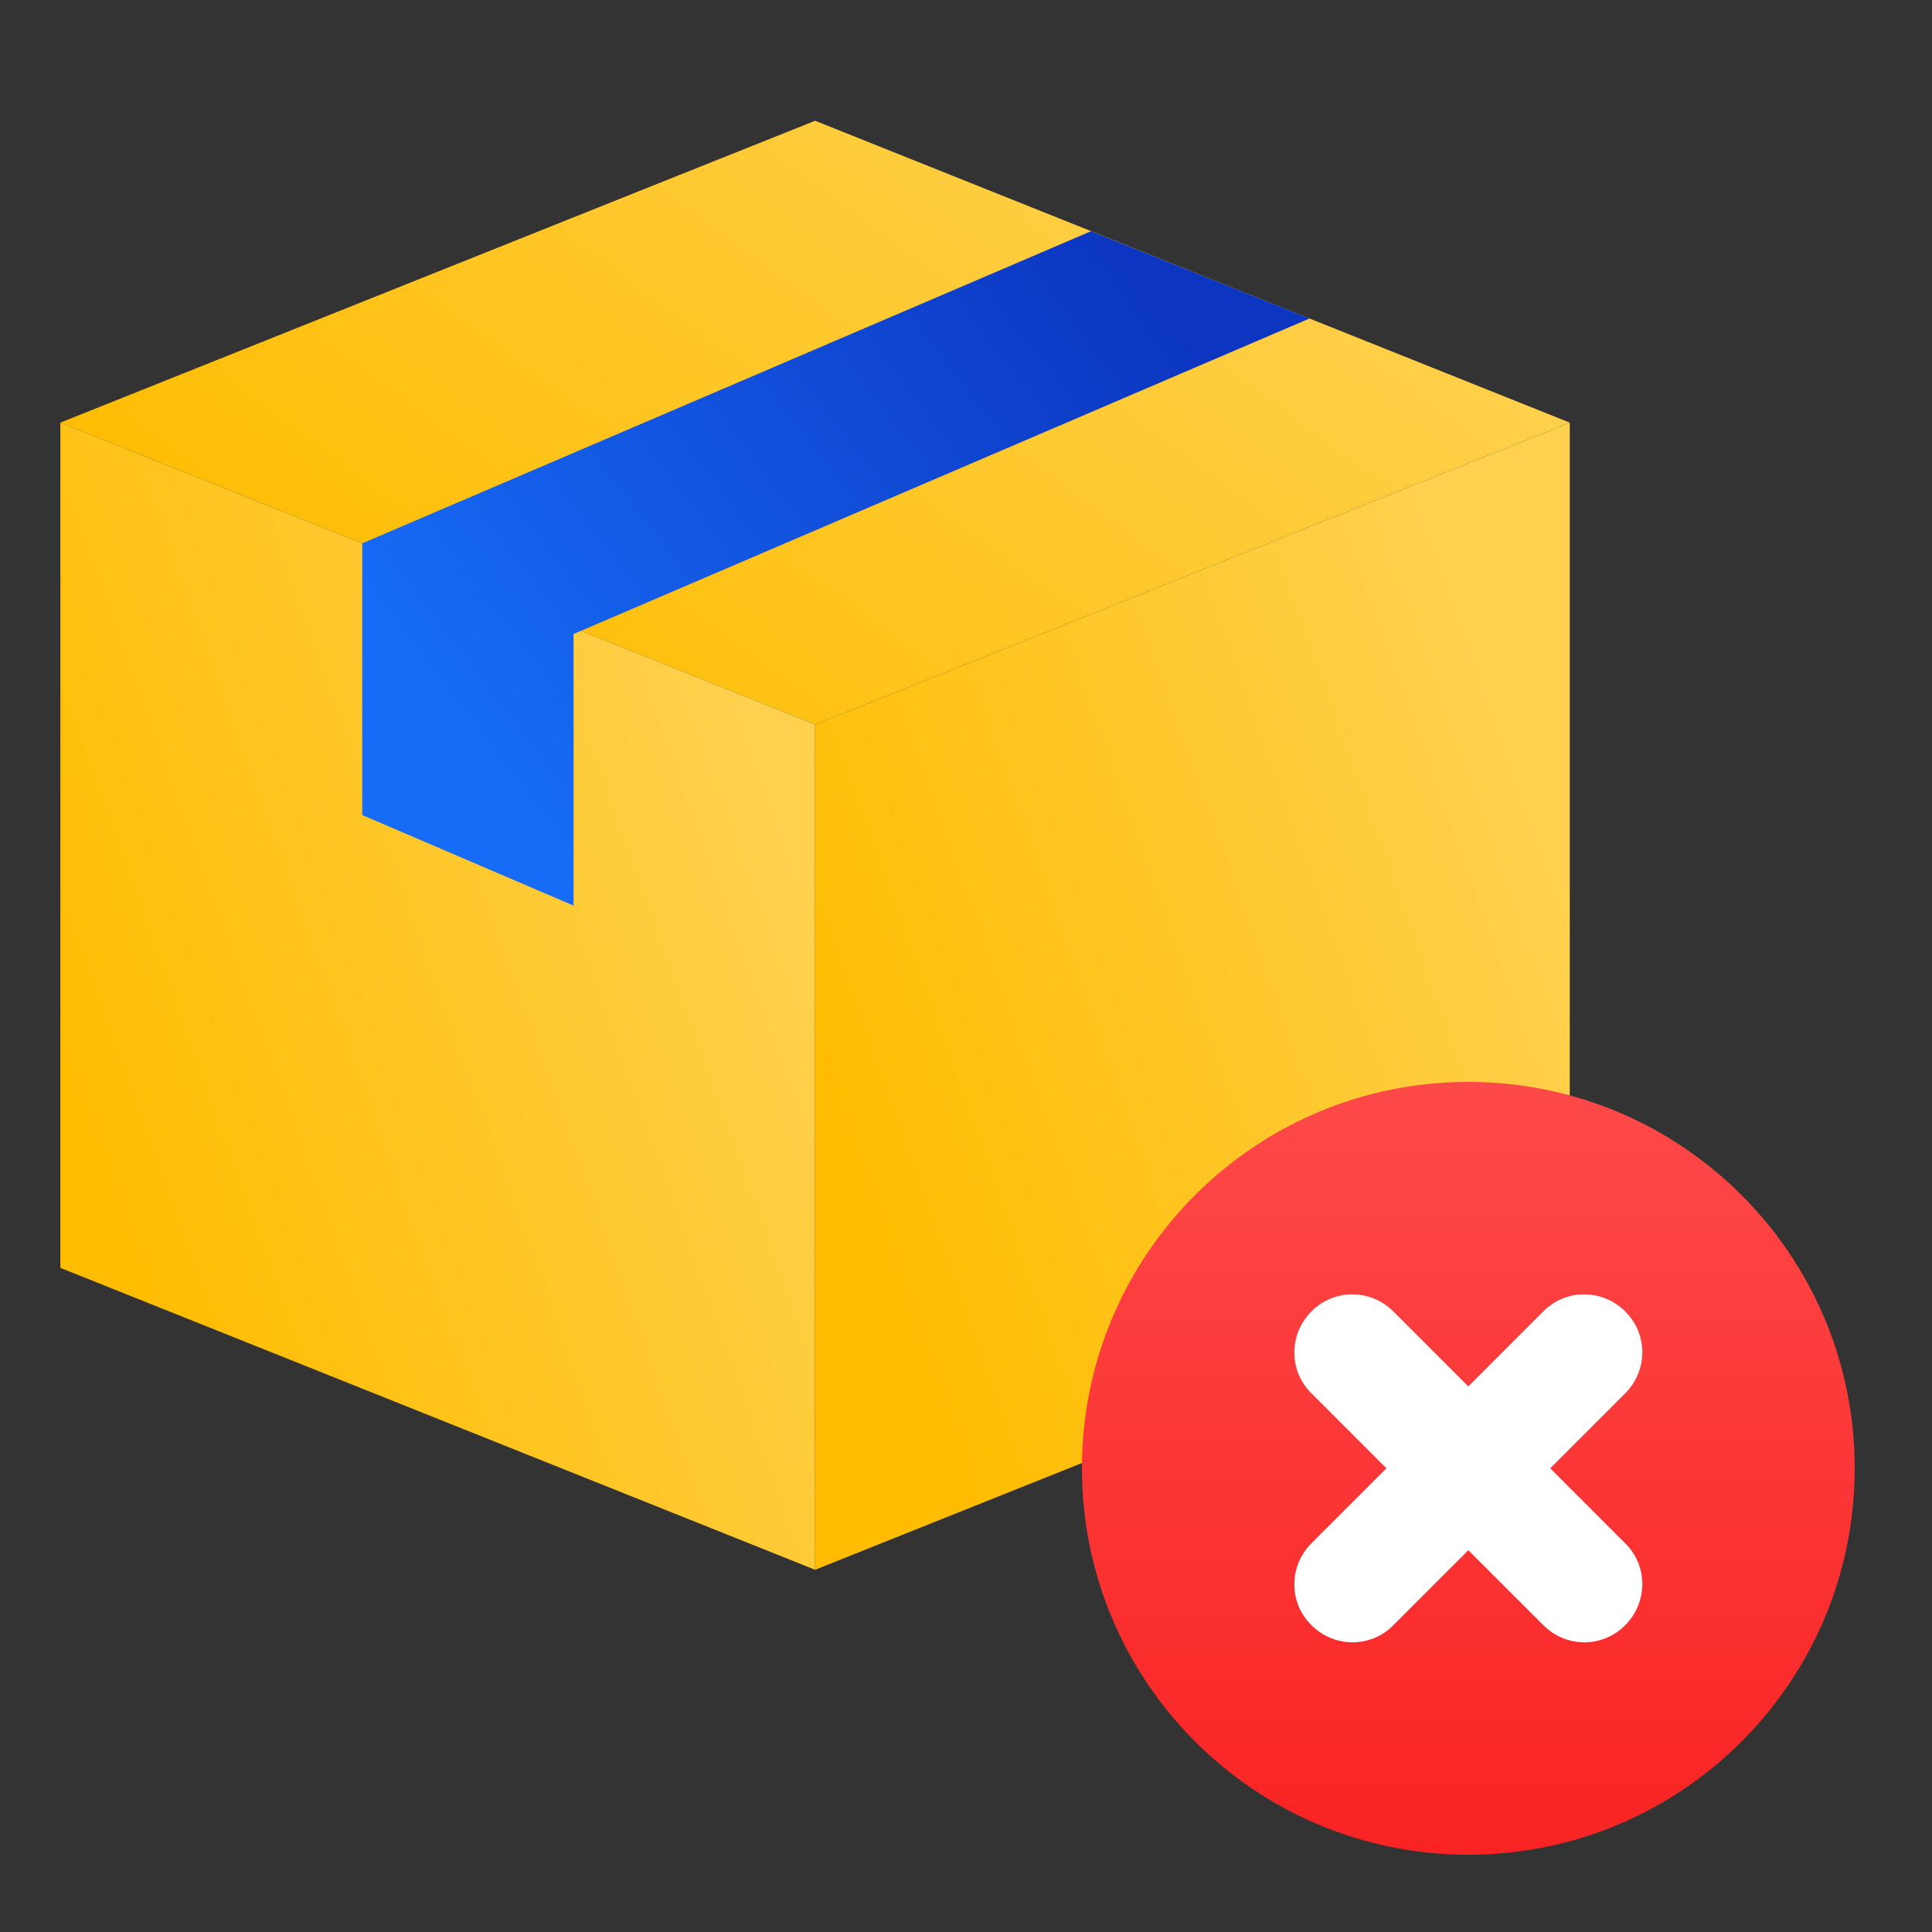 <svg width="95" height="95" viewBox="0 0 95 95" fill="none" xmlns="http://www.w3.org/2000/svg">
<rect x="0" y="0" width="95" height="95" fill="#333333" stroke="none"/>
<path d="M77.188 20.781L40.078 35.625L2.969 20.781L40.078 5.938L77.188 20.781Z" fill="url(#paint0_linear_1082_80778)"/>
<path d="M40.078 35.625V77.188L2.969 62.344V20.781L40.078 35.625Z" fill="url(#paint1_linear_1082_80778)"/>
<path d="M64.392 15.66L28.559 31.023L28.203 31.172V44.531L17.812 40.078V26.719L53.645 11.37L64.392 15.66Z" fill="url(#paint2_linear_1082_80778)"/>
<path d="M77.188 20.781V62.344L40.078 77.188V35.625L77.188 20.781Z" fill="url(#paint3_linear_1082_80778)"/>
<path d="M72.2 91.2C82.694 91.2 91.2 82.694 91.2 72.2C91.2 61.707 82.694 53.2 72.2 53.2C61.707 53.2 53.2 61.707 53.2 72.2C53.2 82.694 61.707 91.2 72.2 91.2Z" fill="url(#paint4_linear_1082_80778)"/>
<path d="M76.228 72.2L79.914 68.514C81.035 67.393 81.035 65.588 79.914 64.486C78.793 63.365 76.988 63.365 75.886 64.486L72.2 68.172L68.514 64.486C67.393 63.365 65.588 63.365 64.486 64.486C63.365 65.607 63.365 67.412 64.486 68.514L68.172 72.2L64.486 75.886C63.365 77.007 63.365 78.812 64.486 79.914C65.607 81.035 67.412 81.035 68.514 79.914L72.2 76.228L75.886 79.914C77.007 81.035 78.812 81.035 79.914 79.914C81.035 78.793 81.035 76.988 79.914 75.886L76.228 72.2Z" fill="white"/>
<defs>
<linearGradient id="paint0_linear_1082_80778" x1="29.564" y1="42.476" x2="58.079" y2="3.71" gradientUnits="userSpaceOnUse">
<stop stop-color="#FFBC00"/>
<stop offset="1" stop-color="#FFD14F"/>
</linearGradient>
<linearGradient id="paint1_linear_1082_80778" x1="16.266" y1="90.204" x2="52.267" y2="77.325" gradientUnits="userSpaceOnUse">
<stop stop-color="#FFBC00"/>
<stop offset="1" stop-color="#FFD14F"/>
</linearGradient>
<linearGradient id="paint2_linear_1082_80778" x1="34.504" y1="52.184" x2="66.694" y2="27.596" gradientUnits="userSpaceOnUse">
<stop stop-color="#176CF7"/>
<stop offset="1" stop-color="#0C36C1"/>
</linearGradient>
<linearGradient id="paint3_linear_1082_80778" x1="53.376" y1="90.204" x2="89.376" y2="77.325" gradientUnits="userSpaceOnUse">
<stop stop-color="#FFBC00"/>
<stop offset="1" stop-color="#FFD14F"/>
</linearGradient>
<linearGradient id="paint4_linear_1082_80778" x1="72.2" y1="53.2" x2="72.2" y2="91.2" gradientUnits="userSpaceOnUse">
<stop stop-color="#FE4949"/>
<stop offset="1" stop-color="#F92323"/>
</linearGradient>
</defs>
</svg>
